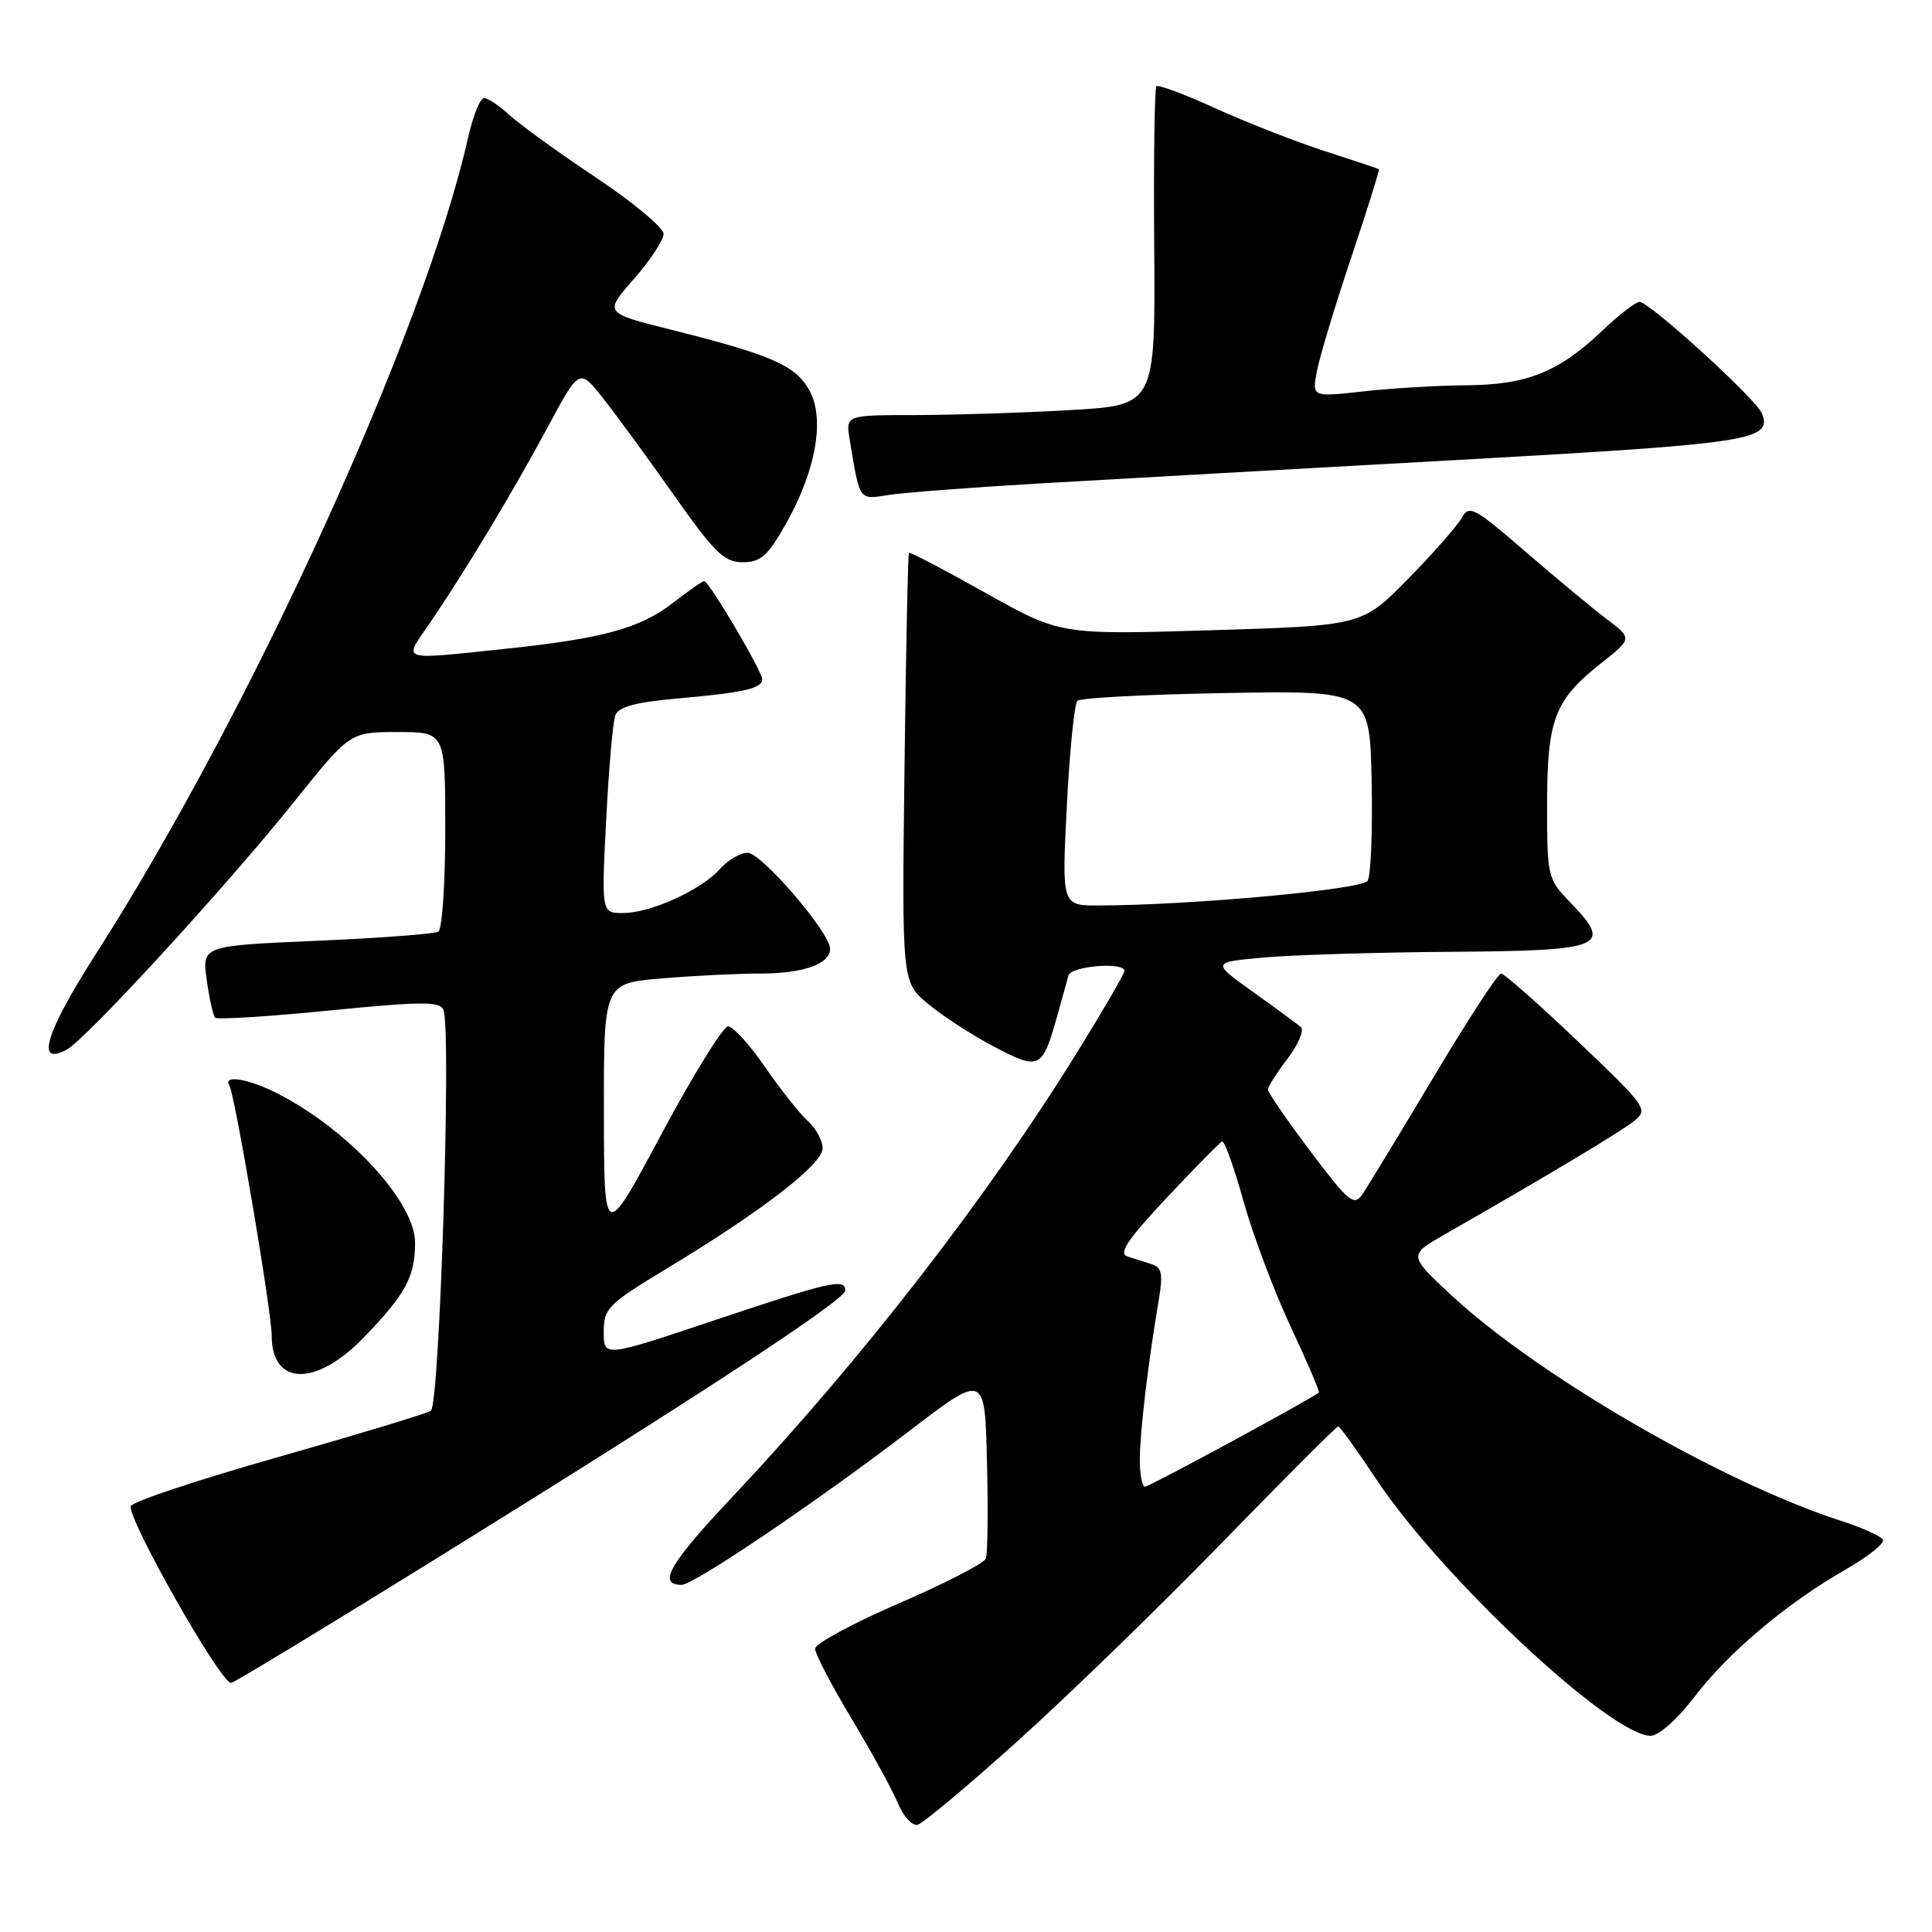 <?xml version="1.0" encoding="UTF-8" standalone="no"?>
<!DOCTYPE svg PUBLIC "-//W3C//DTD SVG 1.1//EN" "http://www.w3.org/Graphics/SVG/1.1/DTD/svg11.dtd" >
<svg xmlns="http://www.w3.org/2000/svg" xmlns:xlink="http://www.w3.org/1999/xlink" version="1.1" viewBox="0 0 256 256">
 <g >
 <path fill="currentColor"
d=" M 134.93 230.62 C 141.57 224.64 153.74 212.83 161.96 204.37 C 170.19 195.92 177.10 189.00 177.32 189.00 C 177.53 189.00 179.82 192.18 182.40 196.06 C 191.05 209.06 213.45 230.00 218.72 230.00 C 219.79 230.00 222.24 227.83 224.47 224.91 C 228.99 218.98 236.74 212.44 244.52 207.99 C 247.54 206.26 249.79 204.46 249.50 204.00 C 249.21 203.53 246.62 202.38 243.74 201.45 C 227.93 196.29 203.74 182.25 192.26 171.58 C 186.61 166.31 186.61 166.31 191.56 163.49 C 204.65 156.02 214.69 150.01 216.50 148.56 C 218.44 147.01 218.22 146.69 209.07 137.98 C 203.89 133.04 199.31 129.00 198.90 129.00 C 198.48 129.00 194.45 135.19 189.94 142.75 C 185.42 150.31 181.18 157.30 180.51 158.27 C 179.41 159.86 178.69 159.27 173.64 152.56 C 170.54 148.43 168.00 144.75 168.00 144.38 C 168.00 144.00 169.18 142.15 170.62 140.26 C 172.05 138.37 172.84 136.50 172.37 136.09 C 171.89 135.68 169.03 133.58 166.01 131.42 C 160.53 127.50 160.53 127.50 167.51 126.87 C 171.36 126.53 182.50 126.19 192.28 126.12 C 212.49 125.98 213.77 125.46 208.13 119.64 C 205.06 116.46 205.00 116.23 205.00 106.65 C 205.00 95.34 205.97 92.77 212.12 87.91 C 216.30 84.60 216.30 84.60 212.92 82.05 C 211.06 80.65 206.21 76.62 202.14 73.10 C 195.36 67.24 194.66 66.86 193.70 68.60 C 193.13 69.65 189.93 73.29 186.58 76.70 C 180.50 82.90 180.50 82.90 160.50 83.51 C 140.50 84.12 140.50 84.12 130.59 78.56 C 125.13 75.50 120.57 73.11 120.44 73.25 C 120.31 73.39 120.04 86.24 119.85 101.82 C 119.50 130.14 119.50 130.14 123.00 133.04 C 124.92 134.64 128.87 137.20 131.78 138.72 C 137.74 141.86 138.13 141.67 140.12 134.50 C 140.73 132.30 141.39 129.94 141.58 129.25 C 141.94 128.00 149.00 127.42 149.00 128.65 C 149.00 129.00 146.25 133.75 142.88 139.19 C 130.92 158.55 114.22 180.10 97.06 198.33 C 88.67 207.23 87.08 210.00 90.32 210.00 C 91.93 210.00 108.21 199.00 120.50 189.60 C 130.50 181.96 130.50 181.96 130.78 193.67 C 130.94 200.11 130.87 205.90 130.63 206.52 C 130.39 207.15 125.20 209.82 119.10 212.46 C 112.99 215.10 108.00 217.80 108.00 218.47 C 108.00 219.13 110.17 223.29 112.82 227.70 C 115.47 232.12 118.24 237.16 118.96 238.91 C 119.69 240.66 120.86 241.96 121.57 241.80 C 122.27 241.63 128.29 236.61 134.93 230.62 Z  M 57.36 206.80 C 92.30 185.15 112.00 172.25 112.00 171.01 C 112.00 169.35 110.09 169.78 94.71 174.93 C 80.00 179.86 80.00 179.86 80.00 176.50 C 80.00 173.35 80.54 172.81 88.40 168.06 C 100.98 160.46 109.00 154.27 109.00 152.16 C 109.00 151.14 108.12 149.51 107.04 148.54 C 105.96 147.56 103.41 144.34 101.37 141.38 C 99.34 138.42 97.13 136.00 96.47 136.00 C 95.82 136.00 91.85 142.41 87.66 150.25 C 80.04 164.50 80.04 164.50 80.02 147.40 C 80.00 130.29 80.00 130.29 87.65 129.65 C 91.86 129.29 97.74 129.00 100.72 129.00 C 106.43 129.00 110.00 127.74 109.99 125.71 C 109.98 123.57 100.90 113.00 99.07 113.00 C 98.10 113.00 96.45 113.96 95.40 115.14 C 92.93 117.92 86.29 120.95 82.60 120.98 C 79.69 121.00 79.69 121.00 80.32 108.66 C 80.66 101.87 81.21 95.62 81.54 94.77 C 81.96 93.65 84.25 93.04 89.81 92.55 C 98.57 91.78 101.00 91.23 101.00 90.00 C 101.00 88.95 93.94 77.00 93.32 77.00 C 93.08 77.00 91.22 78.29 89.19 79.87 C 84.81 83.27 79.86 84.62 66.79 85.99 C 52.80 87.45 53.45 87.66 56.82 82.75 C 61.43 76.03 67.97 65.18 72.54 56.66 C 76.76 48.81 76.76 48.81 79.82 52.66 C 81.50 54.77 85.73 60.55 89.22 65.50 C 94.68 73.25 95.96 74.50 98.41 74.50 C 100.79 74.50 101.73 73.67 104.13 69.43 C 108.17 62.26 109.36 55.36 107.18 51.60 C 105.31 48.37 102.11 46.99 88.77 43.65 C 80.05 41.46 80.05 41.46 83.98 36.98 C 86.14 34.52 87.92 31.82 87.93 31.00 C 87.93 30.18 83.90 26.81 78.96 23.52 C 74.02 20.23 68.88 16.51 67.53 15.27 C 66.19 14.02 64.66 13.00 64.14 13.00 C 63.62 13.00 62.67 15.36 62.02 18.25 C 56.25 43.85 33.31 94.18 12.76 126.32 C 6.03 136.84 4.65 141.33 8.83 139.09 C 11.39 137.72 30.04 117.40 38.99 106.22 C 46.37 97.00 46.37 97.00 52.69 97.00 C 59.00 97.00 59.00 97.00 59.00 109.94 C 59.00 117.06 58.59 123.13 58.09 123.44 C 57.59 123.75 50.34 124.30 41.98 124.66 C 26.77 125.32 26.77 125.32 27.39 129.83 C 27.73 132.31 28.24 134.57 28.51 134.85 C 28.79 135.12 35.59 134.70 43.63 133.90 C 55.99 132.68 58.32 132.67 58.77 133.83 C 59.82 136.59 58.26 186.22 57.09 186.94 C 56.47 187.33 47.36 190.08 36.86 193.07 C 26.35 196.05 17.56 198.97 17.34 199.56 C 16.77 201.05 29.20 223.00 30.62 223.00 C 30.95 223.00 42.98 215.71 57.36 206.80 Z  M 48.17 177.25 C 53.75 171.49 55.00 169.18 55.00 164.66 C 55.00 159.27 46.19 149.72 36.79 144.90 C 32.99 142.95 29.49 142.36 30.39 143.82 C 31.12 145.00 36.00 173.83 36.00 176.96 C 36.00 183.64 41.85 183.79 48.17 177.25 Z  M 138.44 64.02 C 147.76 63.48 172.51 62.09 193.44 60.93 C 232.10 58.77 234.84 58.35 233.47 54.79 C 232.76 52.93 218.57 40.00 217.24 40.00 C 216.74 40.00 214.52 41.72 212.32 43.81 C 206.55 49.30 202.34 50.99 194.35 51.05 C 190.58 51.08 184.43 51.44 180.67 51.86 C 173.85 52.62 173.85 52.62 174.49 49.22 C 174.84 47.34 176.88 40.58 179.02 34.20 C 181.16 27.81 182.82 22.51 182.71 22.42 C 182.59 22.34 179.35 21.25 175.50 20.01 C 171.65 18.76 165.17 16.22 161.09 14.37 C 157.02 12.51 153.48 11.19 153.23 11.43 C 152.98 11.68 152.85 21.29 152.94 32.79 C 153.09 53.69 153.09 53.69 141.80 54.34 C 135.58 54.70 126.35 54.99 121.28 55.00 C 112.05 55.00 112.05 55.00 112.59 58.25 C 113.96 66.50 113.76 66.21 117.79 65.58 C 119.83 65.26 129.12 64.56 138.44 64.02 Z  M 151.03 193.25 C 151.07 189.55 152.14 180.50 153.54 172.27 C 154.12 168.83 153.95 167.94 152.63 167.52 C 151.73 167.23 150.28 166.77 149.39 166.49 C 148.16 166.10 149.39 164.27 154.57 158.74 C 158.31 154.76 161.62 151.39 161.93 151.26 C 162.25 151.13 163.52 154.67 164.76 159.14 C 166.01 163.60 168.82 171.10 171.02 175.79 C 173.22 180.48 174.90 184.41 174.76 184.52 C 173.53 185.49 152.28 197.00 151.72 197.00 C 151.33 197.00 151.01 195.31 151.03 193.25 Z  M 141.36 106.79 C 141.73 99.52 142.36 93.25 142.76 92.86 C 143.17 92.47 152.05 92.01 162.50 91.83 C 181.50 91.50 181.50 91.50 181.75 103.50 C 181.89 110.10 181.65 116.05 181.21 116.72 C 180.46 117.87 157.83 119.95 145.60 119.98 C 140.69 120.00 140.69 120.00 141.36 106.79 Z "/>
</g>
</svg>